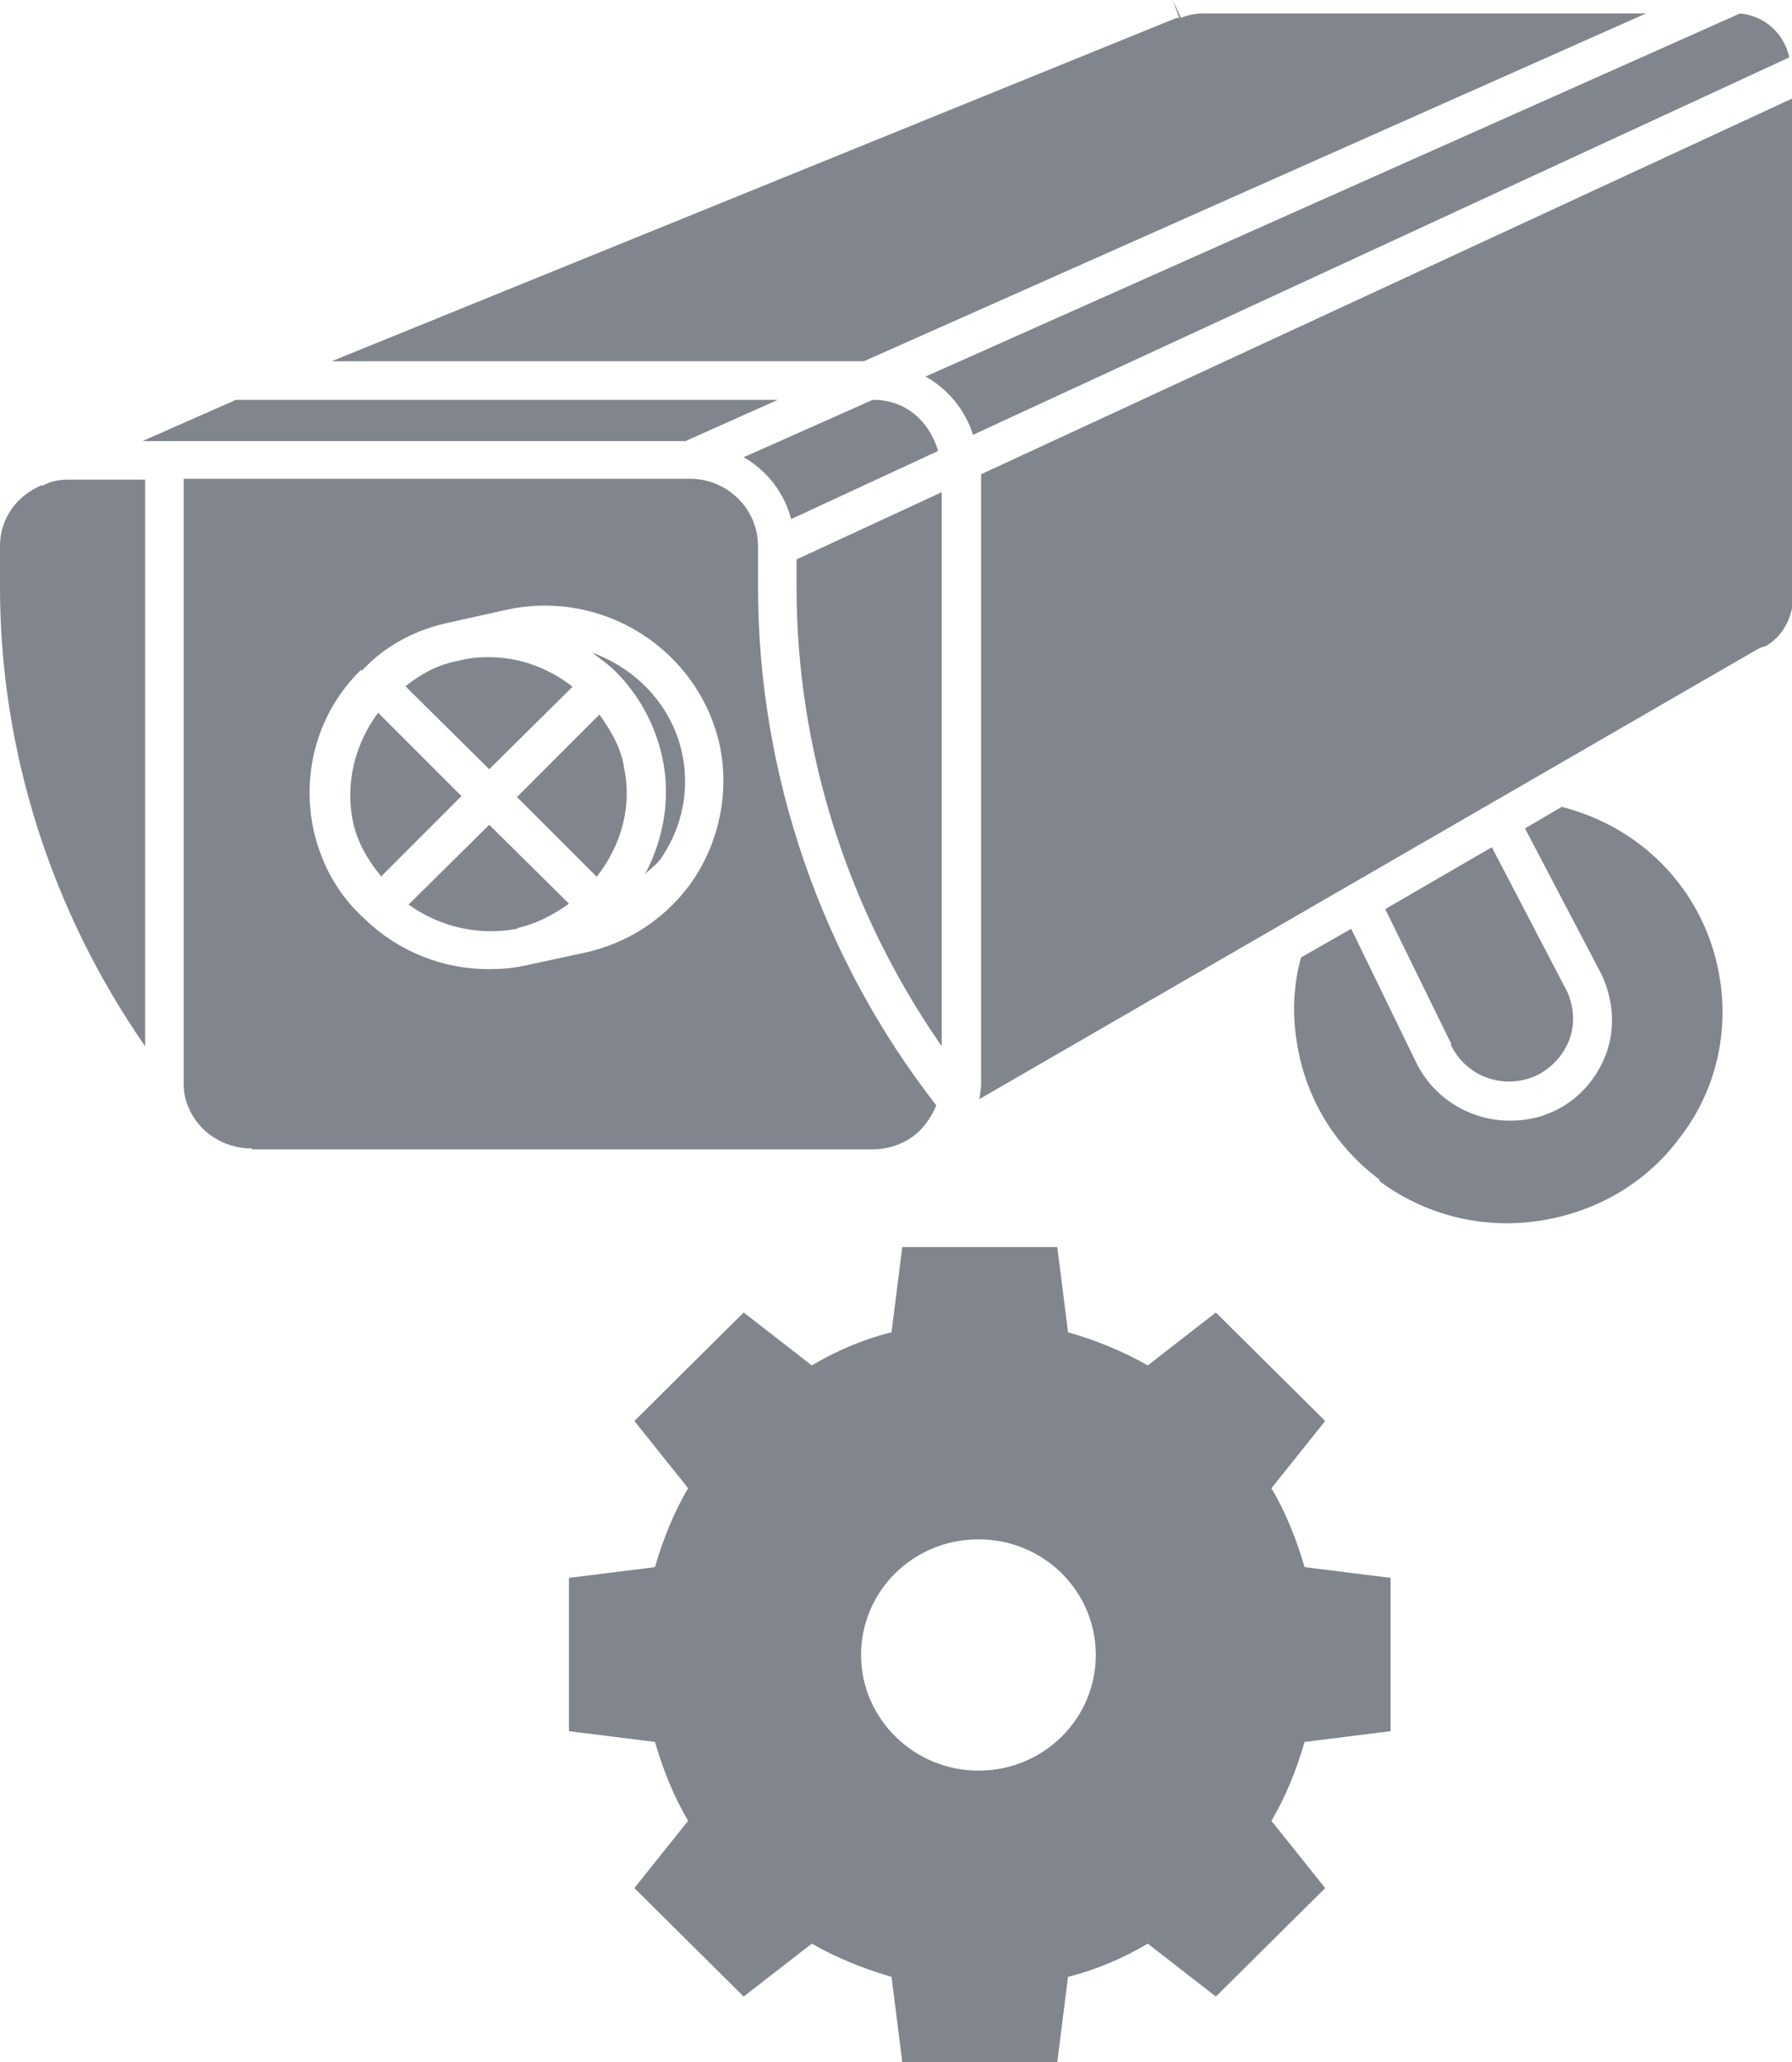 <?xml version="1.0" encoding="UTF-8"?><svg id="_024_Q1" xmlns="http://www.w3.org/2000/svg" viewBox="0 0 20 23"><defs><style>.cls-1{fill:#81858d;}</style></defs><g id="icon_15_content_curator_tooling"><g id="_лой_48"><g><g><path class="cls-1" d="M8.83,5.79l1.64-.76c-.1-.34-.37-.57-.72-.57h-.01l-1.44,.64c.26,.15,.45,.39,.53,.69Z"/><path class="cls-1" d="M19.42,.15L10.33,4.2c.25,.14,.44,.37,.53,.65L19.97,.64c-.06-.27-.28-.47-.56-.49Z"/><path class="cls-1" d="M8.89,6.55c0,1.82,.57,3.61,1.62,5.12V5.49l-1.62,.75v.32Z"/><path class="cls-1" d="M5.78,10.35c.22-.05,.4-.15,.57-.27l-.89-.88-.9,.89c.35,.25,.78,.35,1.21,.27h0Z"/><path class="cls-1" d="M.47,5.41c-.29,.12-.47,.38-.47,.68v.46c0,1.82,.57,3.61,1.62,5.12V5.35H.76c-.11,0-.2,.02-.29,.07Z"/><path class="cls-1" d="M15.39,13.17c.51,.38,1.14,.54,1.77,.45,.63-.09,1.2-.41,1.58-.92,.39-.5,.55-1.12,.46-1.75-.14-.96-.83-1.71-1.77-1.95l-.41,.24,.86,1.64c.13,.29,.15,.6,.04,.89-.11,.28-.32,.51-.59,.63-.15,.07-.31,.1-.48,.1-.43,0-.85-.24-1.05-.66l-.72-1.48-.56,.32c-.08,.29-.1,.61-.05,.92,.09,.63,.42,1.18,.93,1.56Z"/><path class="cls-1" d="M3.7,4.03h5.94L18.37,.15h-4.95c-.08,0-.17,.02-.24,.05l-.09-.2h0l.07,.2h-.03L3.7,4.03Z"/><polygon class="cls-1" points="1.59 4.92 7.65 4.92 8.68 4.46 2.63 4.46 2.61 4.47 1.59 4.92"/><path class="cls-1" d="M6.96,8.53c-.04-.21-.15-.39-.27-.56l-.92,.92,.89,.89c.28-.36,.4-.8,.3-1.24Z"/><path class="cls-1" d="M2.81,12.82h6.94c.15,0,.3-.05,.42-.13,.13-.09,.22-.22,.28-.36-1.28-1.64-1.99-3.69-1.99-5.78v-.46c0-.41-.34-.75-.76-.75H2.05v6.72c0,.05,0,.1,.01,.15,.07,.35,.38,.6,.75,.6Zm1.23-5.34c.26-.28,.6-.46,.99-.54h0l.63-.14c1.08-.23,2.13,.45,2.37,1.5,.11,.51,.01,1.04-.27,1.48-.29,.44-.73,.74-1.25,.85l-.65,.14h0c-.14,.03-.27,.04-.41,.04-.51,0-1.01-.2-1.38-.56-.28-.25-.48-.59-.57-.99-.14-.65,.05-1.32,.53-1.79Z"/><path class="cls-1" d="M16.19,11.65c.17,.36,.59,.51,.95,.35,.17-.08,.3-.22,.37-.39,.07-.18,.06-.37-.02-.55l-.84-1.61-1.19,.69,.74,1.51Z"/><path class="cls-1" d="M20,1.1L10.95,5.29v6.79c0,.06-.01,.12-.02,.18l8.67-5.01h0s.07-.04,.1-.04c.17-.09,.31-.3,.31-.54V1.1Z"/><path class="cls-1" d="M4.25,9.78l.9-.9-.93-.93c-.26,.35-.37,.79-.28,1.22,.05,.23,.17,.43,.31,.6Z"/><path class="cls-1" d="M4.52,7.65l.94,.93,.93-.92c-.27-.21-.59-.33-.94-.33-.11,0-.22,.01-.33,.04-.23,.04-.43,.15-.6,.29Z"/><path class="cls-1" d="M6.87,7.49c.26,.26,.44,.59,.52,.95,.1,.45,.02,.91-.19,1.31,.07-.07,.15-.12,.2-.21,.22-.34,.3-.75,.21-1.15-.12-.53-.51-.93-1-1.11,.09,.07,.18,.13,.26,.21Z"/></g><path class="cls-1" d="M15.52,19.31v-1.71l-.96-.12c-.09-.31-.21-.61-.37-.88l.6-.75-1.22-1.21-.76,.59c-.28-.16-.58-.28-.89-.37l-.12-.95h-1.73l-.12,.95c-.32,.08-.62,.21-.89,.37l-.76-.59-1.22,1.21,.6,.75c-.16,.27-.28,.57-.37,.88l-.96,.12v1.71l.96,.12c.09,.31,.21,.61,.37,.88l-.6,.75,1.22,1.21,.76-.59c.28,.16,.58,.28,.89,.37l.12,.95h1.73l.12-.95c.32-.08,.62-.21,.89-.37l.76,.59,1.22-1.21-.6-.75c.16-.27,.28-.57,.37-.88l.96-.12Zm-4.6,.44c-.72,0-1.31-.58-1.31-1.29s.58-1.29,1.31-1.29,1.31,.58,1.31,1.29-.58,1.29-1.31,1.29Z"/></g></g></g></svg>